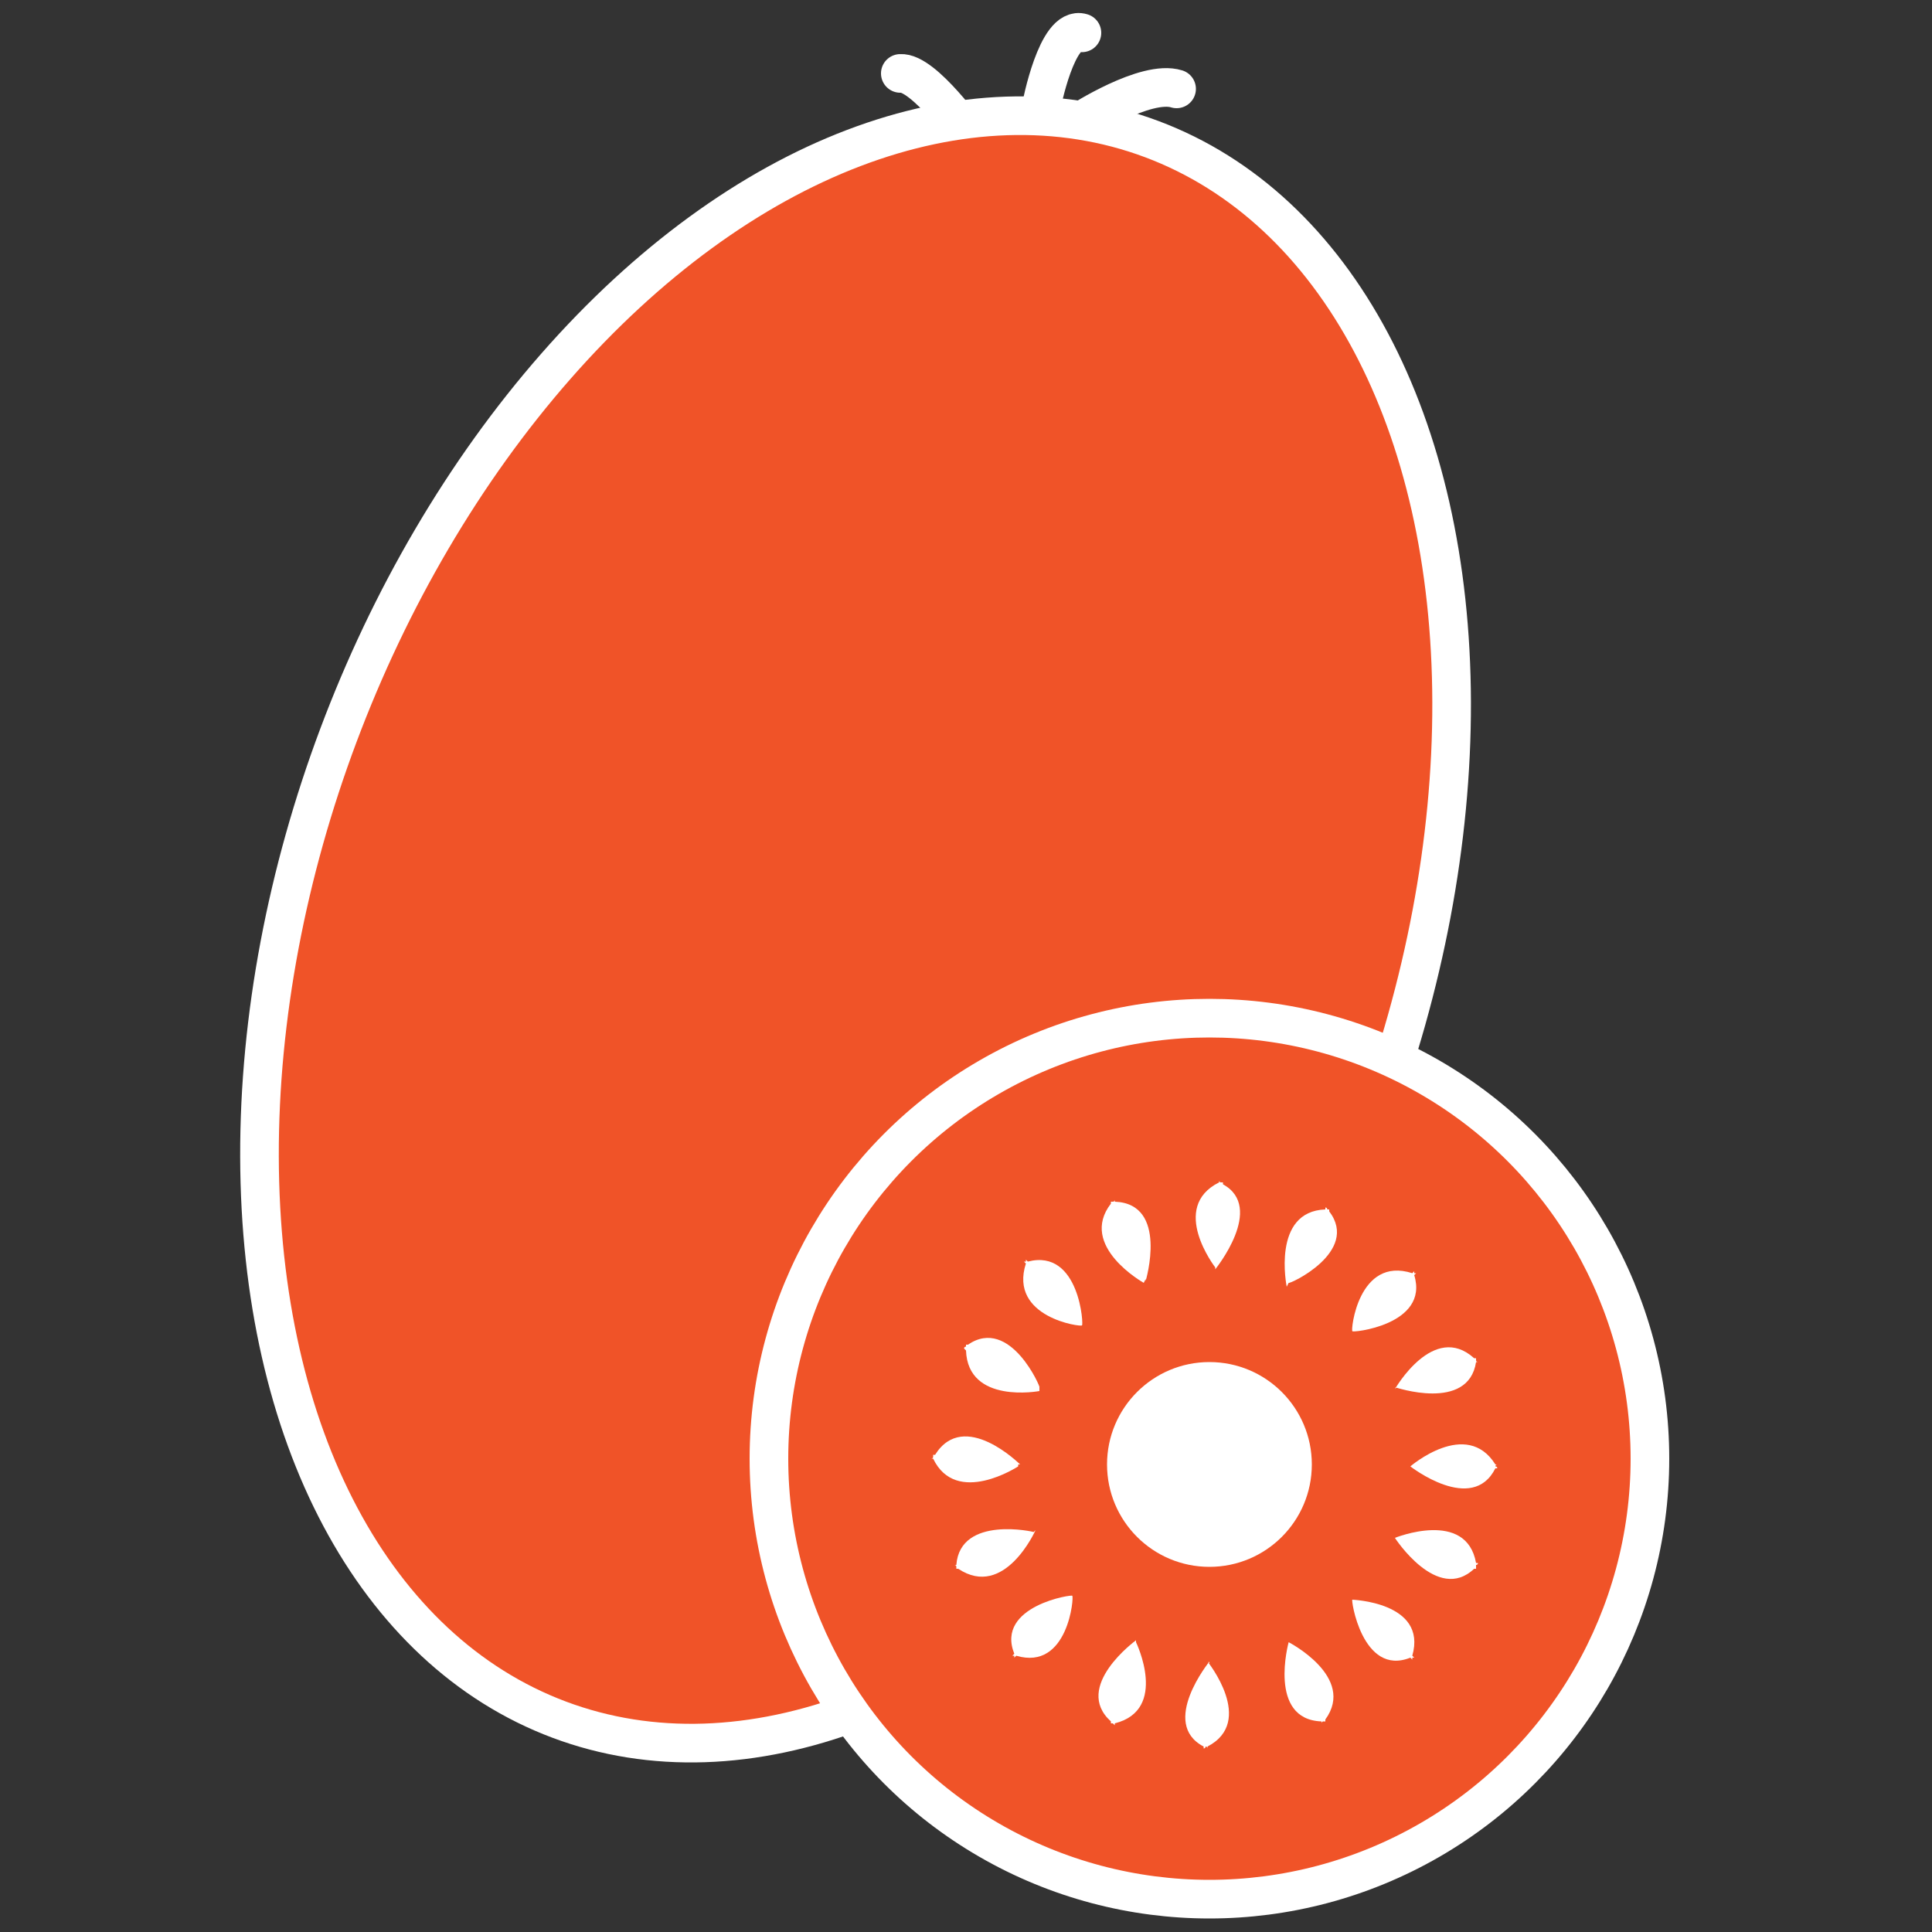 <?xml version="1.0" encoding="utf-8"?>
<!-- Generator: Adobe Illustrator 22.0.1, SVG Export Plug-In . SVG Version: 6.00 Build 0)  -->
<svg version="1.1" id="Layer_1" xmlns="http://www.w3.org/2000/svg" xmlns:xlink="http://www.w3.org/1999/xlink" x="0px" y="0px"
	 viewBox="0 0 100 100" style="enable-background:new 0 0 100 100;" xml:space="preserve">
<rect x="0" y="0" width="100" height="100" fill="#333333" stroke="none"/>
<style type="text/css">
	.st0{fill:#F05328;stroke:#FFFFFF;stroke-width:2;stroke-linecap:round;stroke-linejoin:round;stroke-miterlimit:10;}
	.st1{fill:#F05328;stroke:#FFFFFF;stroke-width:2;stroke-miterlimit:10;}
	.st2{fill:#FFFFFF;}
</style>
<g>
	<path class="st0" d="M55.9,6.3c0,0,3.4-2.2,5-1.7"/>
	<path class="st0" d="M50.2,7.1c0,0-2.4-3.4-3.6-3.3"/>
	<path class="st0" d="M53.9,5.5c0,0,0.8-4.2,2.1-3.8"/>
	<ellipse transform="matrix(0.351 -0.936 0.936 0.351 -16.194 72.723)" class="st1" cx="44.3" cy="48" rx="43.7" ry="28.6"/>
	<circle class="st2" cx="62.5" cy="74.7" r="22.2"/>
	<circle class="st1" cx="62.6" cy="75.5" r="22.8"/>
	<circle class="st2" cx="62.6" cy="75.8" r="5.3"/>
	<path class="st2" d="M53.5,79.3L53.5,79.3c0.1,0-3.8-0.9-4,1.7h-0.1c0,0,0.1,0,0.1,0.1v0.1h0.1c2.4,1.6,4-2,4-2L53.5,79.3z"/>
	<path class="st2" d="M55.5,82.6L55.5,82.6c0.1-0.1-4,0.5-3,3l-0.1,0.1h0.1v0.1l0.1-0.1C55.3,86.5,55.6,82.6,55.5,82.6L55.5,82.6z"
		/>
	<path class="st2" d="M58.8,85v-0.1c0,0-3.3,2.4-1.3,4.2v0.1h0.1l0.1,0.1v-0.1C60.5,88.5,58.8,85,58.8,85L58.8,85z"/>
	<path class="st2" d="M62.6,86.1v-0.1c0,0-2.6,3.2-0.3,4.4v0.1c0,0,0.1,0,0.1-0.1c0,0,0.1,0,0.1,0.1v-0.1c2.5-1.3,0-4.4,0-4.4
		L62.6,86.1z"/>
	<path class="st2" d="M66.7,85.1V85c0,0-1.1,4,1.7,4.1v0.1c0,0,0-0.1,0.1-0.1h0.1V89c1.6-2.2-1.9-4-1.9-4L66.7,85.1z"/>
	<path class="st2" d="M70,82.8L70,82.8c-0.1-0.1,0.5,4,3,3l0.1,0.1v-0.1h0.1l-0.1-0.1C73.9,82.9,69.9,82.8,70,82.8L70,82.8z"/>
	<path class="st2" d="M72.3,79.6h-0.1c0,0,2.2,3.4,4.1,1.6h0.1V81c0,0,0.1,0,0.1-0.1h-0.1c-0.5-2.8-4.2-1.3-4.2-1.3H72.3z"/>
	<path class="st2" d="M73.1,75.9h-0.1c0,0,3.2,2.5,4.4,0.1h0.1c0,0,0-0.1-0.1-0.1c0,0,0-0.1,0.1-0.1h-0.1c-1.5-2.4-4.4,0.1-4.4,0.1
		H73.1z"/>
	<path class="st2" d="M72.3,71.8h-0.1c0,0,3.8,1.3,4.2-1.3h0.1c0,0-0.1,0-0.1-0.1v-0.1h-0.1c-2.1-1.9-4.1,1.6-4.1,1.6L72.3,71.8z"/>
	<path class="st2" d="M70,68.9L70,68.9c-0.1,0.1,4-0.3,3.2-2.9l0.1-0.1h-0.1v-0.1l-0.1,0.1C70.3,65,69.9,68.9,70,68.9L70,68.9z"/>
	<path class="st2" d="M66.7,66.4L66.7,66.4c0,0.1,3.7-1.6,2.1-3.7v-0.1h-0.1c0,0,0-0.1-0.1-0.1v0.1c-2.8,0.1-2,4-2,4L66.7,66.4z"/>
	<path class="st2" d="M62.9,65.6v0.1c0,0,2.6-3.2,0.4-4.4v-0.1h-0.1c0,0-0.1,0-0.1-0.1v0.1C60.5,62.5,62.9,65.6,62.9,65.6L62.9,65.6
		z"/>
	<path class="st2" d="M59.3,66.2v0.1c0,0,1.2-4-1.6-4.1v-0.1c0,0,0,0.1-0.1,0.1h-0.1v0.1c-1.7,2.2,1.7,4.1,1.7,4.1L59.3,66.2z"/>
	<path class="st2" d="M56,68.6L56,68.6c0.1,0.1-0.1-4-2.8-3.3l-0.1-0.1v0.1H53l0.1,0.1C52.2,68.2,56,68.7,56,68.6L56,68.6z"/>
	<path class="st2" d="M53.8,71.8L53.8,71.8c0.1,0.1-1.5-3.7-3.7-2.2h-0.1v0.1c0,0-0.1,0-0.1,0.1l0.1,0.1c0.1,2.8,3.8,2.1,3.8,2.1
		V71.8z"/>
	<path class="st2" d="M52.7,75.8h0.1c0,0-2.9-2.9-4.4-0.5h-0.1v0.1c0,0,0,0.1-0.1,0.1h0.1c1.2,2.5,4.4,0.4,4.4,0.4V75.8z"/>
</g>
</svg>
